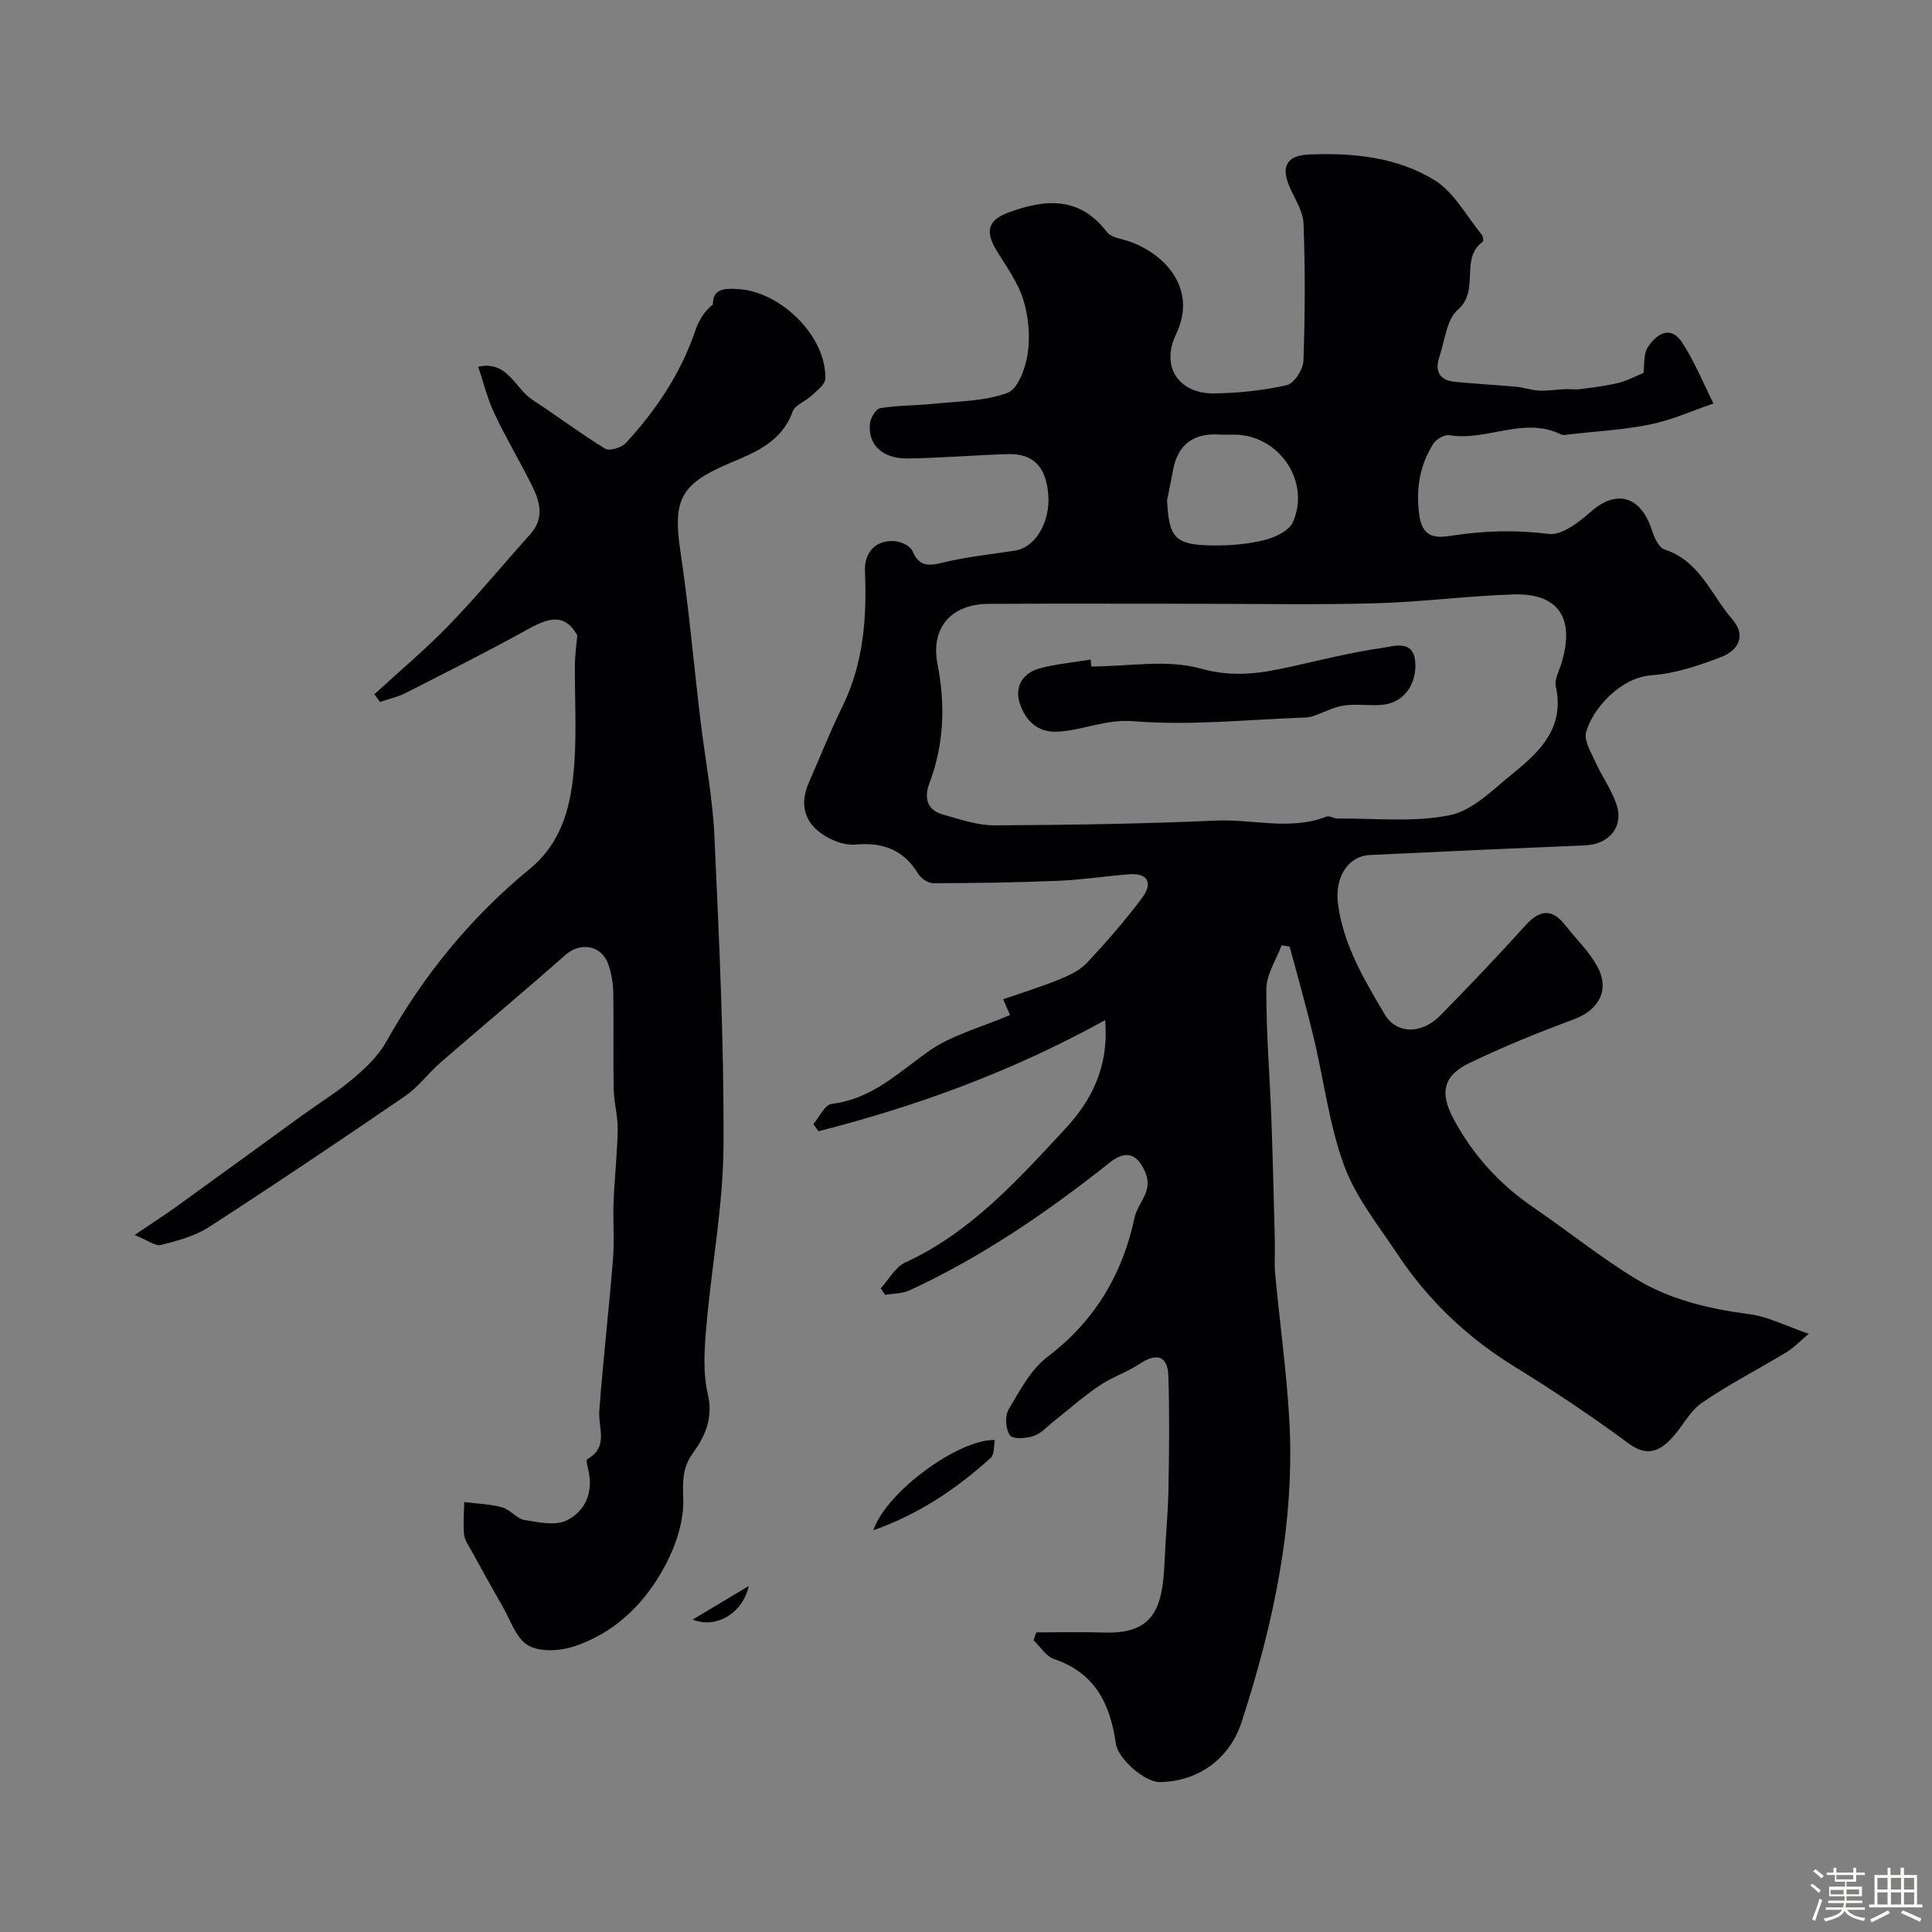 <svg enable-background="new 0 0 400 400" viewBox="0 0 400 400" xmlns="http://www.w3.org/2000/svg"><rect x="0" y="0" width="400" height="400" fill="#808080" stroke="none"/><path d="m374.8 390.4.4-.4c.7.5 1.3 1 1.8 1.4l-.5.5c-.5-.6-1.1-1.1-1.7-1.5zm1 7.3-.6-.3c.5-1.4 1.1-2.8 1.5-4.3.2.1.4.2.6.3-.5 1.3-1 2.8-1.5 4.3zm-.4-10.3.5-.4c.4.3 1 .8 1.7 1.4l-.5.5c-.5-.5-1.1-1-1.7-1.5zm2.5.3h1.7v-1h.6v1h3.5v-1h.6v1h1.8v.5h-1.8v1.4h-2v1h3.2v2h-3.2v.9h3.3v.5h-3.4c0 .3-.1.6-.1.9h4v.5h-3.7c.7.9 1.9 1.5 3.8 1.7-.1.2-.2.4-.3.6-2.1-.4-3.5-1.1-4-2.1-.4 1-1.8 1.7-4 2.2-.1-.2-.2-.4-.3-.6 2.1-.4 3.4-1 3.8-1.8h-3.4v-.5h3.6c.1-.3.1-.6.2-.9h-3.3v-.5h3.4c0-.3 0-.6 0-.9h-3.2v-2h3.3v-1h-2.1v-1.4h-1.7v-.5zm1.1 3.5v1h2.7c0-.3 0-.4 0-.4 0-.1 0-.2 0-.2 0-.1 0-.2 0-.3h-2.7zm1.2-3v.9h3.5v-.9zm4.7 3h-2.6v.6.4h2.6z" fill="#fcfbfa"/><path d="m393.6 386.7h.6v1.5h2.7v6.1h1.1v.6h-11v-.6h1.1v-6.1h2.7v-1.5h.6v1.5h2.1v-1.5zm-2.7 8.8.4.6c-1.2.6-2.5 1.3-3.8 1.9-.1-.2-.2-.4-.3-.6 1.2-.6 2.5-1.2 3.7-1.9zm-2.2-6.7v2.4h2.1v-2.4zm0 3v2.5h2.1v-2.5zm2.8-3v2.4h2.1v-2.4zm0 3v2.5h2.1v-2.5zm6 6.1c-1.4-.7-2.7-1.3-3.9-1.8l.3-.6c1.5.6 2.7 1.2 3.9 1.7zm-1.2-9.1h-2.1v2.4h2.1zm-2.1 3v2.5h2.1v-2.5z" fill="#fcfbfa"/><g fill="#010103"><path d="m182.34 266.74c1.67-1.82 3-4.39 5.08-5.35 13.59-6.25 23.32-17.13 33.15-27.71 5.31-5.71 9.09-12.75 8.23-22.47-19.13 10.57-38.88 17.79-59.34 23-.36-.49-.72-.98-1.07-1.48 1.26-1.45 2.38-4.01 3.79-4.18 8.21-.97 13.67-6.33 19.95-10.81 4.82-3.44 10.98-5.01 16.99-7.6-.04-.08-.5-1.13-1.43-3.25 3.92-1.36 7.83-2.57 11.62-4.1 2.05-.84 4.26-1.88 5.73-3.45 4.04-4.31 7.95-8.79 11.48-13.53 2.02-2.71 1.42-5.12-2.71-4.8-4.91.38-9.79 1.14-14.71 1.35-8.62.36-17.26.48-25.89.5-1.06 0-2.53-1-3.11-1.95-3.03-4.99-7.33-6.58-13.01-6.05-2.07.19-4.54-.71-6.37-1.85-4.1-2.54-5.27-6.34-3.29-10.89 2.32-5.34 4.5-10.76 7.05-15.99 4.33-8.88 4.99-18.25 4.6-27.89-.17-4.13 2.54-6.62 6.43-6.17 1.24.14 2.98 1.01 3.41 2.02 1.38 3.22 3.29 3.13 6.29 2.39 4.9-1.2 9.97-1.7 14.97-2.49 4.26-.67 7.37-6.04 6.84-11.81-.51-5.57-3.13-8.3-8.29-8.16-6.94.19-13.87.82-20.8.9-5.27.06-8.28-2.87-7.81-7.25.12-1.16 1.24-3.02 2.12-3.17 3.64-.59 7.37-.52 11.05-.9 5.15-.54 10.57-.51 15.3-2.26 2.17-.81 3.76-5.18 4.19-8.14.53-3.63.17-7.67-.93-11.18-1.13-3.62-3.53-6.87-5.54-10.18-2.43-4.02-1.73-6.31 2.61-7.89 7.59-2.78 14.61-3.29 20.26 4.09.9 1.18 3.11 1.4 4.74 1.98 7.45 2.67 14.03 9.91 9.56 19.2-3.2 6.63.52 12.34 7.9 12.23 5.03-.07 10.14-.6 15.03-1.71 1.51-.34 3.39-3.23 3.45-5.01.34-9.49.38-19 .02-28.48-.1-2.6-1.88-5.15-2.95-7.7-1.74-4.13-.45-6.35 3.95-6.55 9.15-.41 18.3.49 26.1 5.29 4.08 2.5 6.65 7.47 9.85 11.37.26.32.34 1.27.14 1.41-4.8 3.46-.5 10.05-5.13 14.05-2.35 2.03-2.7 6.41-3.84 9.77-.96 2.86-.04 4.83 3.13 5.15 4.26.43 8.55.65 12.82 1.04 1.59.15 3.16.72 4.75.79 1.75.08 3.51-.22 5.27-.3 1.06-.05 2.14.14 3.18 0 2.67-.35 5.36-.67 7.97-1.31 1.81-.44 3.51-1.38 5.14-2.04.24-1.6-.04-3.91.94-5.39 1.73-2.61 4.64-4.63 7.06-.93 2.58 3.94 4.37 8.4 6.5 12.64-4.34 1.48-8.59 3.41-13.05 4.33-5.42 1.12-11.02 1.4-16.54 2.03-.66.07-1.45.3-1.98.04-7.72-3.79-15.39 1.46-23.11.16-1.02-.17-2.76.84-3.36 1.81-2.81 4.52-3.62 9.38-2.86 14.81.66 4.67 3.42 4.7 6.64 4.2 6.71-1.05 13.31-1.24 20.14-.38 2.7.34 6.27-2.42 8.71-4.58 5.36-4.74 10.41-3.29 12.71 3.96.46 1.45 1.41 3.47 2.58 3.85 7.3 2.38 9.64 9.41 14.03 14.47 2.94 3.39 1.18 6.44-2.25 7.76-4.66 1.79-9.61 3.47-14.53 3.81-6.33.44-12.17 6.88-13.5 11.77-.48 1.78 1.04 4.22 1.94 6.22 1.33 2.95 3.3 5.65 4.33 8.68 1.58 4.67-1.49 8.34-6.45 8.54-14.86.61-29.73 1.29-44.59 2-4.52.22-7.34 4.61-6.6 10.17 1.12 8.47 5.44 15.65 9.64 22.78 2.45 4.17 7.66 4.19 11.48.33 6.05-6.13 11.97-12.4 17.77-18.78 2.9-3.2 5.42-3.45 8.13 0 2.32 2.95 5.16 5.63 6.83 8.91 2.44 4.79-.09 8.8-5.04 10.62-7.29 2.68-14.5 5.64-21.5 8.99-5.58 2.67-6.28 6.19-3.4 11.59 3.99 7.49 9.51 13.54 16.51 18.33 7.13 4.88 13.9 10.34 21.26 14.83 7.14 4.35 15.25 6.21 23.59 7.31 3.76.5 7.33 2.38 12.2 4.05-1.91 1.59-3.16 2.93-4.67 3.84-5.82 3.53-11.93 6.63-17.51 10.49-2.59 1.79-4.07 5.11-6.35 7.45-2.53 2.61-5.07 3.65-8.77.92-7.69-5.69-15.68-11-23.82-16.03-9.75-6.03-17.78-13.73-24.08-23.22-3.95-5.95-8.61-11.75-11.02-18.33-3.1-8.47-4.18-17.66-6.3-26.51-1.51-6.3-3.29-12.53-4.96-18.78-.56-.09-1.11-.18-1.67-.27-1.11 2.99-3.12 5.98-3.15 8.98-.07 8.92.7 17.84 1.03 26.76.31 8.44.5 16.89.72 25.34.06 2.35-.13 4.72.08 7.05.93 9.95 2.32 19.87 2.9 29.84 1.26 21.62-3.24 42.43-9.85 62.84-2.49 7.69-9.12 12.36-16.97 12.44-3.04.03-8.63-4.77-9.08-8-1.15-8.11-4.28-14.6-12.77-17.46-1.67-.56-2.85-2.56-4.26-3.9.18-.54.37-1.09.55-1.63 4.72 0 9.45-.12 14.17.03 10.31.32 12.03-5.26 12.41-14.84.2-4.93.71-9.86.8-14.79.14-7.83.23-15.67-.02-23.49-.13-4.15-2.42-4.85-5.87-2.56-2.65 1.76-5.79 2.79-8.42 4.57-3.25 2.18-6.19 4.81-9.28 7.24-1.41 1.11-2.7 2.61-4.31 3.17-1.53.53-4.33.71-4.92-.12-.9-1.27-1.09-3.97-.3-5.31 2.31-3.91 4.6-8.32 8.09-10.96 9.78-7.43 15.52-17.09 18.01-28.82.66-3.12 3.93-5.41 2.21-9.4-1.68-3.88-4-4.66-7.41-1.95-12.88 10.23-26.41 19.49-41.39 26.42-1.5.69-3.35.64-5.04.93-.3-.45-.62-.9-.93-1.35zm64.8-141.74c-14.15 0-28.3-.05-42.44.02-7.75.04-12.07 4.93-10.6 12.46 1.65 8.44 1.37 16.61-1.68 24.68-1.18 3.13-.45 5.62 3.01 6.55 3.43.92 6.95 2.19 10.42 2.17 15.32-.07 30.65-.31 45.95-.99 7.6-.33 15.31 2.11 22.83-.82.63-.25 1.56.41 2.35.4 7.78-.08 15.77.84 23.25-.71 4.78-.99 8.99-5.4 13.1-8.71 5.62-4.53 10.66-9.52 8.78-17.94-.31-1.41.66-3.14 1.14-4.69 2.92-9.46-.55-14.69-10.09-14.35-9.53.33-19.04 1.59-28.57 1.84-12.47.34-24.96.09-37.45.09zm-5.51-21.43c.37 7.8 1.63 9.26 9.42 9.36 3.58.05 7.25-.26 10.71-1.11 2.2-.54 5.14-1.92 5.93-3.73 3.62-8.21-2.59-17.61-11.51-18.09-1.16-.06-2.33.06-3.49-.02-5.44-.39-8.83 1.89-9.83 7.39-.37 2.08-.82 4.14-1.23 6.2z"/><path d="m119.52 131.56c-2.82-5.09-6.52-3.33-10.69-1.03-8.17 4.51-16.52 8.71-24.84 12.94-1.66.84-3.53 1.25-5.3 1.86-.39-.53-.79-1.06-1.18-1.59 5.19-4.77 10.62-9.32 15.51-14.38 5.82-6.02 11.15-12.5 16.75-18.73 3.06-3.4 1.98-6.88.28-10.28-2.49-4.97-5.35-9.75-7.71-14.78-1.44-3.05-2.24-6.4-3.33-9.64 6.11-1.37 7.6 4.52 11.26 6.88 5.06 3.27 9.87 6.94 15.01 10.08.89.55 3.38-.19 4.26-1.14 6.28-6.8 11.38-14.38 14.4-23.25.73-2.14 1.92-4.13 3.65-5.44 0-2.98 1.79-3.53 5.71-3.17 8.71.8 17.85 9.95 17.57 18.55-.04 1.22-1.8 2.47-2.92 3.53-1.23 1.17-3.37 1.88-3.85 3.24-2.19 6.19-7.62 8.41-12.79 10.58-10.33 4.34-12.06 7.53-10.45 18.28 1.75 11.66 2.77 23.43 4.17 35.14.95 7.96 2.52 15.89 2.88 23.88.97 21.37 2.01 42.77 1.88 64.15-.07 12.48-2.48 24.94-3.55 37.43-.4 4.62-.74 9.5.3 13.93 1.16 5-.53 8.72-3.11 12.29-2.22 3.07-2.07 5.97-1.97 9.6.11 4.44-1.48 9.3-3.58 13.33-4.16 7.97-10.43 14.26-19.19 17.1-2.88.93-6.99 1.14-9.38-.28-2.5-1.49-3.66-5.29-5.3-8.14-2.18-3.77-4.28-7.58-6.38-11.4-.61-1.11-1.43-2.25-1.55-3.43-.22-2.2 0-4.45.03-6.68 2.63.33 5.32.4 7.85 1.09 1.66.45 2.99 2.34 4.64 2.62 2.89.49 6.39 1.24 8.75.08 3.67-1.81 5.49-5.6 4.53-10.09-.19-.88-.59-2.42-.3-2.58 4.51-2.5 2.24-6.49 2.5-10.02.78-10.47 1.99-20.92 2.83-31.39.32-3.97-.03-8 .13-11.99.2-4.96.76-9.91.85-14.86.05-2.76-.78-5.52-.83-8.29-.13-6.69.03-13.38-.09-20.07-.03-1.92-.37-3.92-.99-5.74-1.37-4.08-5.8-4.8-8.93-2.03-8.51 7.53-17.24 14.79-25.82 22.24-2.55 2.22-4.61 5.09-7.37 6.98-13.42 9.19-26.93 18.27-40.58 27.1-2.91 1.88-6.52 2.85-9.94 3.71-1.21.3-2.81-1-5.47-2.06 3.68-2.49 6.39-4.23 8.99-6.11 8.61-6.2 17.17-12.47 25.76-18.69 3.54-2.56 7.3-4.87 10.62-7.69 2.55-2.16 5.11-4.63 6.72-7.5 7.71-13.76 17.5-25.77 29.67-35.76 7.03-5.77 8.7-13.67 9.28-21.9.48-6.8.06-13.66.12-20.49.01-1.92.3-3.85.49-5.99z"/><path d="m180.81 316.83c2.69-7.98 17.71-18.92 25.17-18.69-.27 1.32-.09 3-.83 3.67-6.96 6.28-14.57 11.54-24.34 15.02z"/><path d="m143.4 335.32c4.25-2.54 7.94-4.75 11.63-6.96-1.27 5.73-6.84 8.9-11.63 6.96z"/><path d="m225.93 137.99c7.6 0 15.64-1.54 22.69.44 6.69 1.88 12.36.99 18.5-.37 6.35-1.4 12.68-3.01 19.11-3.93 2.57-.37 6.8-1.9 6.81 3.68.01 4.24-2.6 7.71-6.83 8.11-2.64.25-5.37-.24-7.98.15-2.18.33-4.24 1.47-6.36 2.2-.55.19-1.15.27-1.73.29-11.81.4-23.7 1.72-35.4.76-5.81-.47-10.49 1.88-15.77 2.17-4.19.22-6.66-2.34-7.81-5.8-1.16-3.45.53-6.33 4.06-7.3 3.45-.94 7.07-1.25 10.61-1.83.02.5.06.97.1 1.43z"/></g></svg>